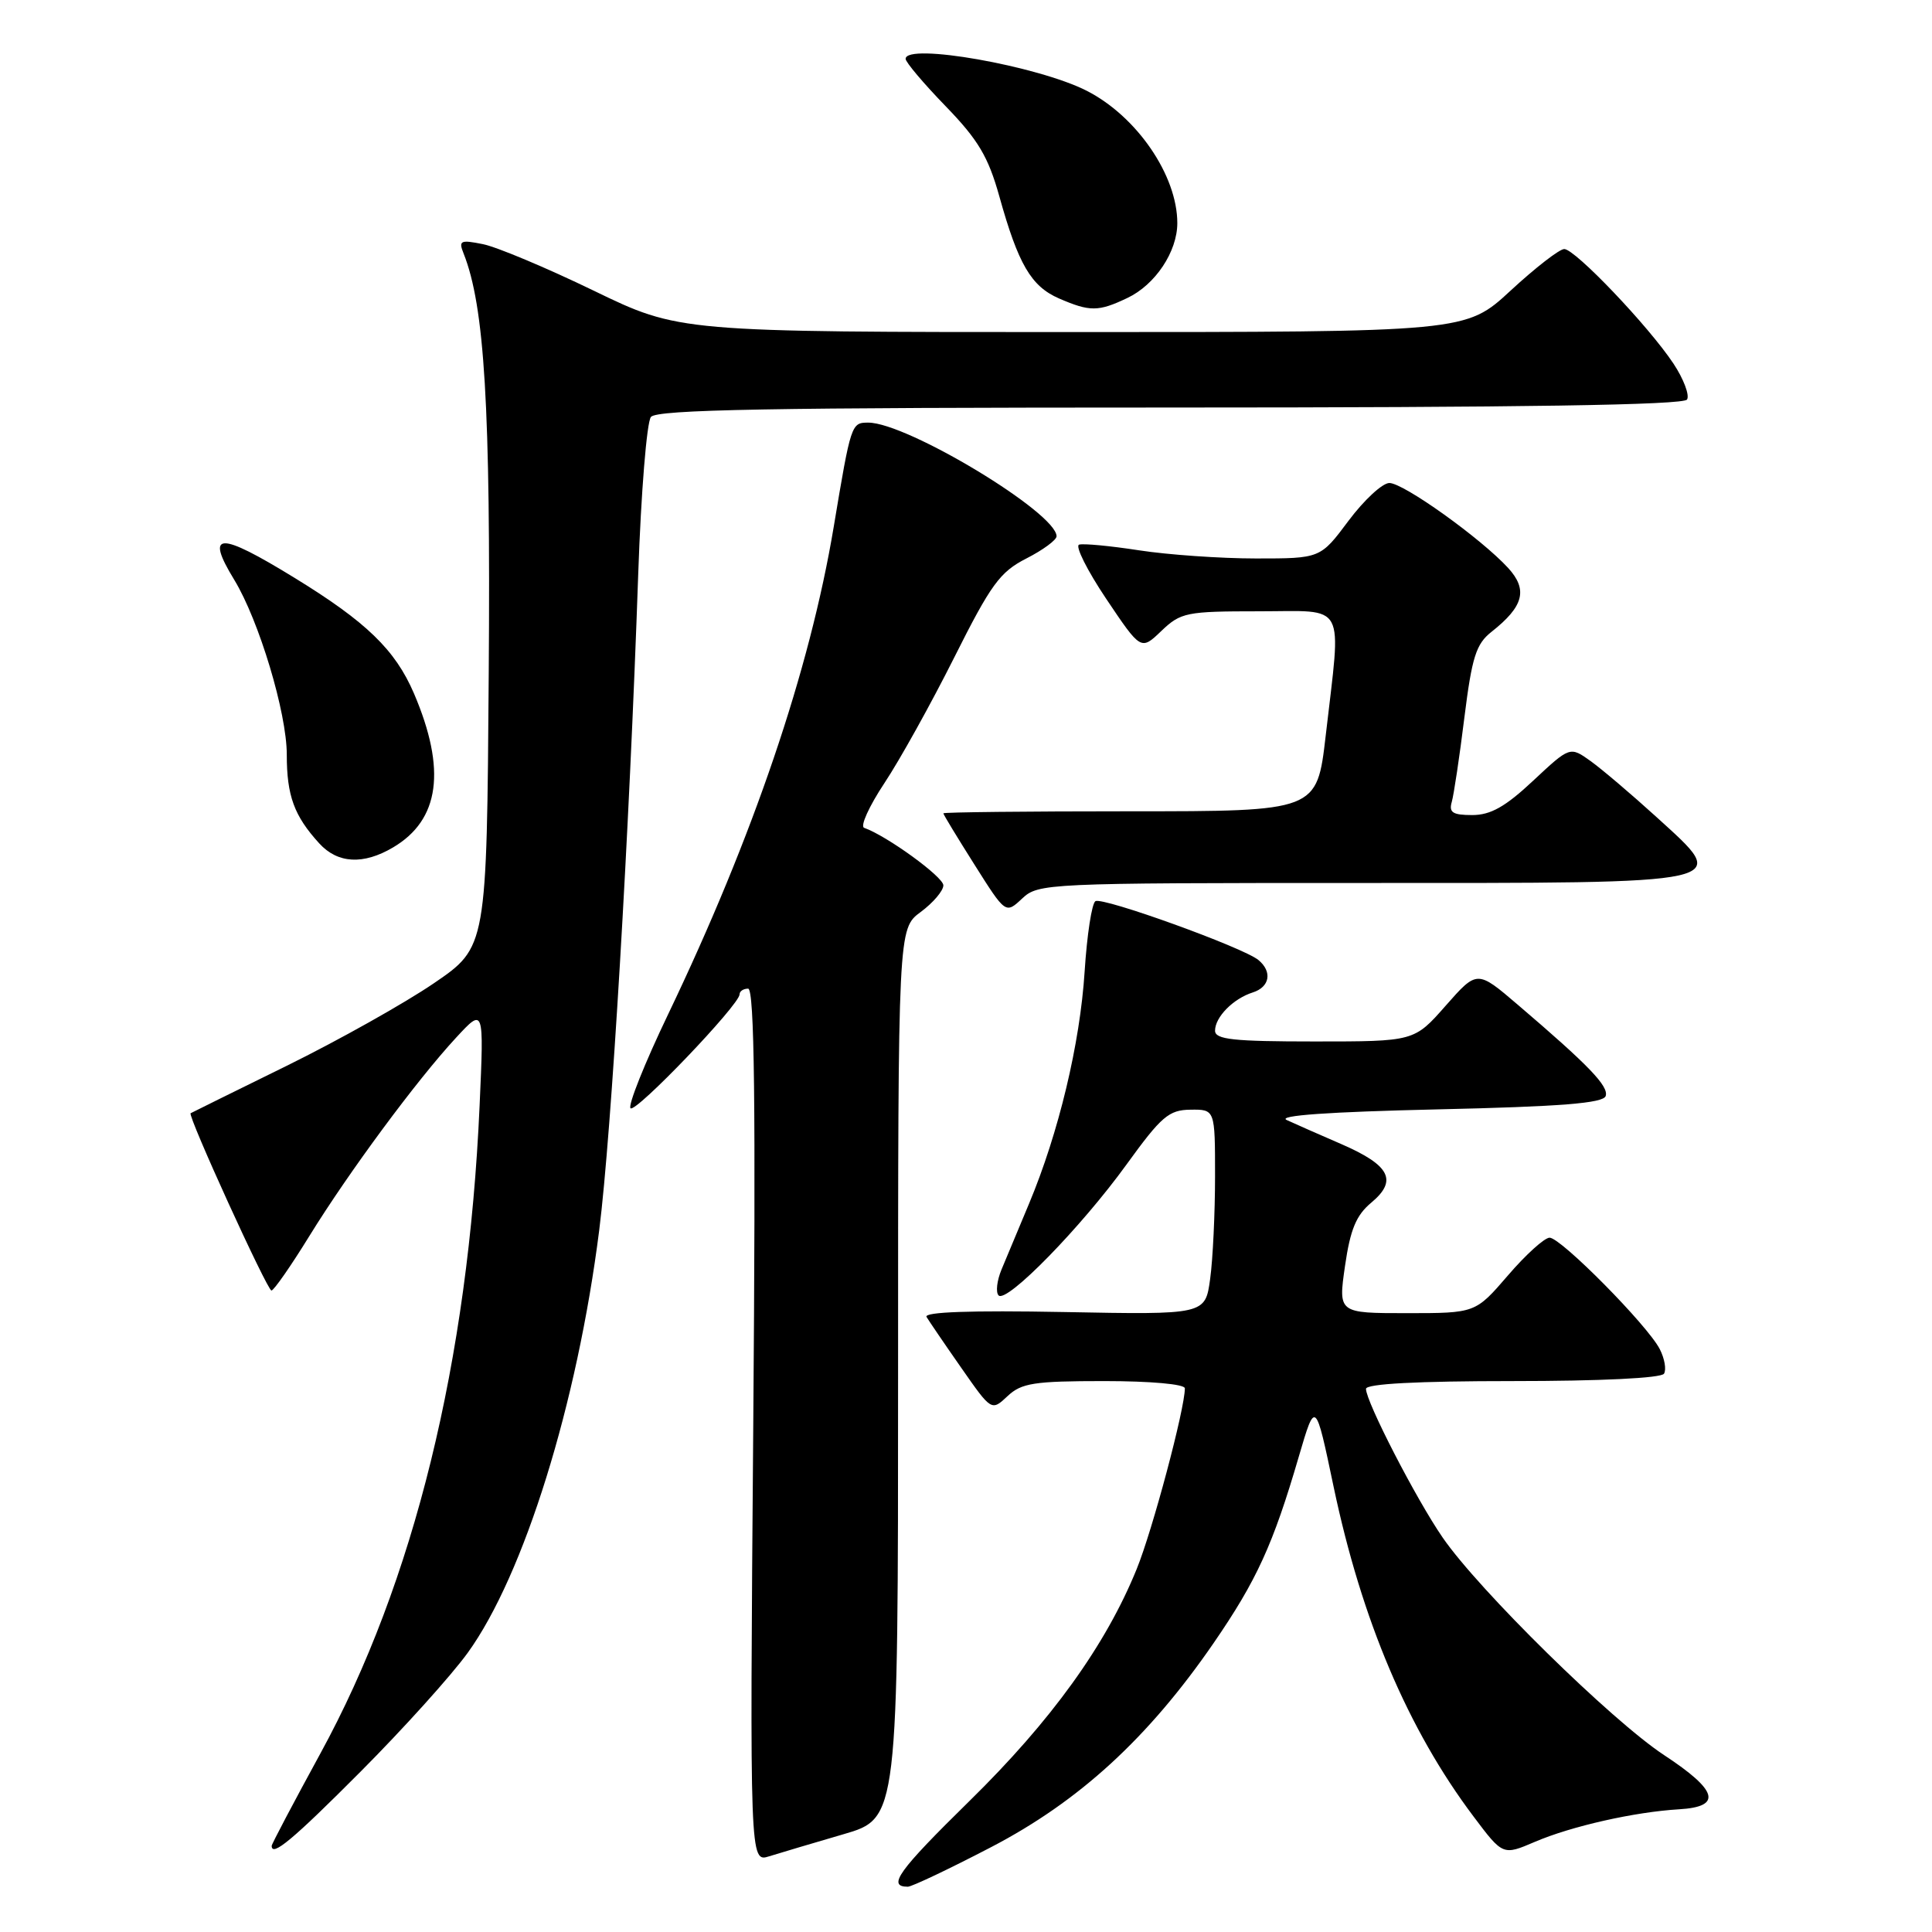 <?xml version="1.0" encoding="UTF-8" standalone="no"?>
<!DOCTYPE svg PUBLIC "-//W3C//DTD SVG 1.1//EN" "http://www.w3.org/Graphics/SVG/1.1/DTD/svg11.dtd" >
<svg xmlns="http://www.w3.org/2000/svg" xmlns:xlink="http://www.w3.org/1999/xlink" version="1.1" viewBox="0 0 256 256">
 <g >
 <path fill="currentColor"
d=" M 131.34 244.75 C 143.00 238.68 152.15 230.29 160.80 217.73 C 166.51 209.43 168.69 204.68 172.10 193.00 C 174.30 185.50 174.30 185.50 176.71 197.00 C 180.43 214.68 186.56 229.14 195.24 240.68 C 199.14 245.87 199.14 245.87 203.39 244.05 C 208.22 241.98 216.59 240.09 222.50 239.74 C 228.24 239.40 227.64 237.25 220.50 232.56 C 213.54 227.98 195.94 210.69 191.15 203.72 C 187.63 198.61 181.00 185.73 181.00 184.03 C 181.00 183.36 187.80 183.00 200.44 183.00 C 212.05 183.00 220.13 182.61 220.49 182.02 C 220.82 181.48 220.57 180.02 219.93 178.77 C 218.33 175.63 206.83 164.00 205.33 164.00 C 204.66 164.00 202.17 166.25 199.81 169.00 C 195.50 174.00 195.50 174.00 186.41 174.00 C 177.32 174.00 177.32 174.00 178.22 167.75 C 178.92 162.90 179.70 161.02 181.71 159.35 C 185.22 156.42 184.19 154.41 177.76 151.61 C 174.87 150.36 171.60 148.92 170.50 148.41 C 169.19 147.81 176.02 147.33 190.42 147.00 C 206.85 146.63 212.44 146.18 212.76 145.23 C 213.19 143.94 210.54 141.18 201.11 133.13 C 195.73 128.53 195.73 128.53 191.56 133.26 C 187.39 138.00 187.39 138.00 174.20 138.00 C 163.43 138.00 161.00 137.74 161.00 136.57 C 161.00 134.77 163.41 132.32 166.01 131.50 C 168.26 130.78 168.61 128.75 166.75 127.21 C 164.75 125.55 146.11 118.82 145.15 119.41 C 144.67 119.70 144.03 123.89 143.72 128.72 C 143.11 138.30 140.28 150.11 136.35 159.50 C 134.96 162.80 133.33 166.72 132.71 168.21 C 132.09 169.70 131.92 171.25 132.32 171.65 C 133.39 172.72 143.25 162.63 149.28 154.29 C 153.89 147.92 154.88 147.07 157.75 147.04 C 161.00 147.00 161.00 147.00 161.00 155.86 C 161.00 160.73 160.71 166.86 160.35 169.47 C 159.70 174.21 159.70 174.21 140.95 173.85 C 128.62 173.62 122.39 173.84 122.77 174.50 C 123.10 175.05 125.16 178.08 127.37 181.24 C 131.38 186.99 131.38 186.99 133.51 184.99 C 135.35 183.26 137.02 183.00 146.31 183.00 C 152.48 183.00 157.00 183.41 157.00 183.96 C 157.00 186.67 152.72 202.74 150.62 207.90 C 146.52 218.00 139.29 228.02 128.46 238.64 C 119.03 247.89 117.51 250.00 120.29 250.00 C 120.82 250.00 125.79 247.64 131.34 244.75 Z  M 111.75 243.05 C 119.00 240.94 119.00 240.94 119.00 182.00 C 119.00 123.06 119.00 123.06 122.00 120.84 C 123.65 119.62 125.00 118.03 125.00 117.31 C 125.00 116.19 117.51 110.75 114.50 109.69 C 113.95 109.49 115.16 106.83 117.18 103.78 C 119.21 100.73 123.37 93.24 126.43 87.14 C 131.30 77.43 132.49 75.79 136.00 74.00 C 138.20 72.88 140.00 71.55 140.00 71.06 C 140.00 67.95 120.20 56.00 115.05 56.00 C 112.80 56.00 112.76 56.12 110.47 69.82 C 107.30 88.80 99.81 110.85 88.52 134.42 C 85.41 140.90 83.18 146.50 83.55 146.85 C 84.23 147.51 98.00 133.13 98.00 131.75 C 98.00 131.34 98.51 131.00 99.13 131.00 C 99.97 131.00 100.15 146.10 99.81 188.89 C 99.35 246.78 99.35 246.78 101.92 245.97 C 103.34 245.53 107.76 244.21 111.75 243.05 Z  M 47.78 234.75 C 53.40 229.11 59.79 222.03 61.98 219.00 C 69.43 208.69 76.49 186.01 79.40 163.00 C 81.02 150.16 83.38 110.54 84.57 76.00 C 84.94 65.28 85.70 55.94 86.25 55.25 C 87.03 54.27 102.01 54.00 155.06 54.00 C 201.66 54.00 223.09 53.67 223.54 52.94 C 223.90 52.36 223.09 50.22 221.75 48.19 C 218.46 43.23 208.71 33.00 207.27 33.00 C 206.63 33.00 203.44 35.48 200.17 38.50 C 194.23 44.00 194.23 44.00 142.11 44.00 C 89.99 44.00 89.99 44.00 78.64 38.50 C 72.40 35.48 65.80 32.71 63.98 32.35 C 61.00 31.75 60.74 31.88 61.43 33.59 C 64.21 40.59 65.02 53.95 64.76 89.16 C 64.50 125.50 64.50 125.50 57.50 130.28 C 53.65 132.91 44.88 137.83 38.00 141.22 C 31.12 144.60 25.39 147.43 25.26 147.51 C 24.81 147.76 35.41 171.00 35.97 171.00 C 36.28 171.00 38.54 167.76 40.98 163.80 C 46.23 155.29 55.23 143.12 60.43 137.50 C 64.13 133.50 64.13 133.50 63.55 146.50 C 62.04 180.40 54.86 209.63 42.46 232.33 C 38.91 238.83 36.00 244.35 36.00 244.58 C 36.00 246.10 38.78 243.79 47.78 234.75 Z  M 180.19 117.00 C 230.52 117.00 229.36 117.26 219.49 108.26 C 216.19 105.26 212.27 101.93 210.77 100.85 C 208.03 98.89 208.03 98.89 203.16 103.44 C 199.47 106.90 197.51 108.00 195.08 108.00 C 192.49 108.00 191.96 107.66 192.37 106.25 C 192.64 105.29 193.40 100.25 194.04 95.06 C 195.04 87.06 195.59 85.33 197.62 83.73 C 201.90 80.36 202.48 78.15 199.84 75.26 C 196.25 71.35 185.98 64.00 184.10 64.00 C 183.18 64.00 180.75 66.25 178.69 69.00 C 174.96 74.00 174.96 74.00 166.42 74.00 C 161.73 74.00 154.75 73.51 150.93 72.92 C 147.10 72.33 143.53 71.99 142.98 72.17 C 142.44 72.35 144.06 75.59 146.58 79.35 C 151.18 86.20 151.18 86.20 153.89 83.60 C 156.46 81.15 157.19 81.00 166.80 81.00 C 178.58 81.00 177.74 79.44 175.66 97.50 C 174.50 107.50 174.50 107.50 149.75 107.50 C 136.14 107.50 125.00 107.62 125.00 107.77 C 125.00 107.93 126.86 110.99 129.13 114.58 C 133.25 121.11 133.25 121.11 135.44 119.06 C 137.58 117.05 138.62 117.00 180.19 117.00 Z  M 52.08 112.29 C 58.27 108.64 59.17 101.98 54.85 91.88 C 52.37 86.11 48.55 82.41 39.05 76.58 C 28.97 70.39 27.15 70.45 31.04 76.83 C 34.32 82.22 38.00 94.45 38.00 99.99 C 38.00 105.44 38.97 108.10 42.30 111.75 C 44.74 114.43 48.14 114.62 52.08 112.29 Z  M 149.39 39.48 C 153.08 37.73 156.00 33.35 156.00 29.56 C 156.00 23.25 150.64 15.42 144.00 12.03 C 137.53 8.73 120.00 5.64 120.00 7.80 C 120.00 8.24 122.39 11.07 125.31 14.08 C 129.62 18.53 130.95 20.77 132.42 26.03 C 134.93 35.03 136.63 37.93 140.31 39.54 C 144.42 41.32 145.53 41.32 149.39 39.48 Z "/>
</g>
</svg>